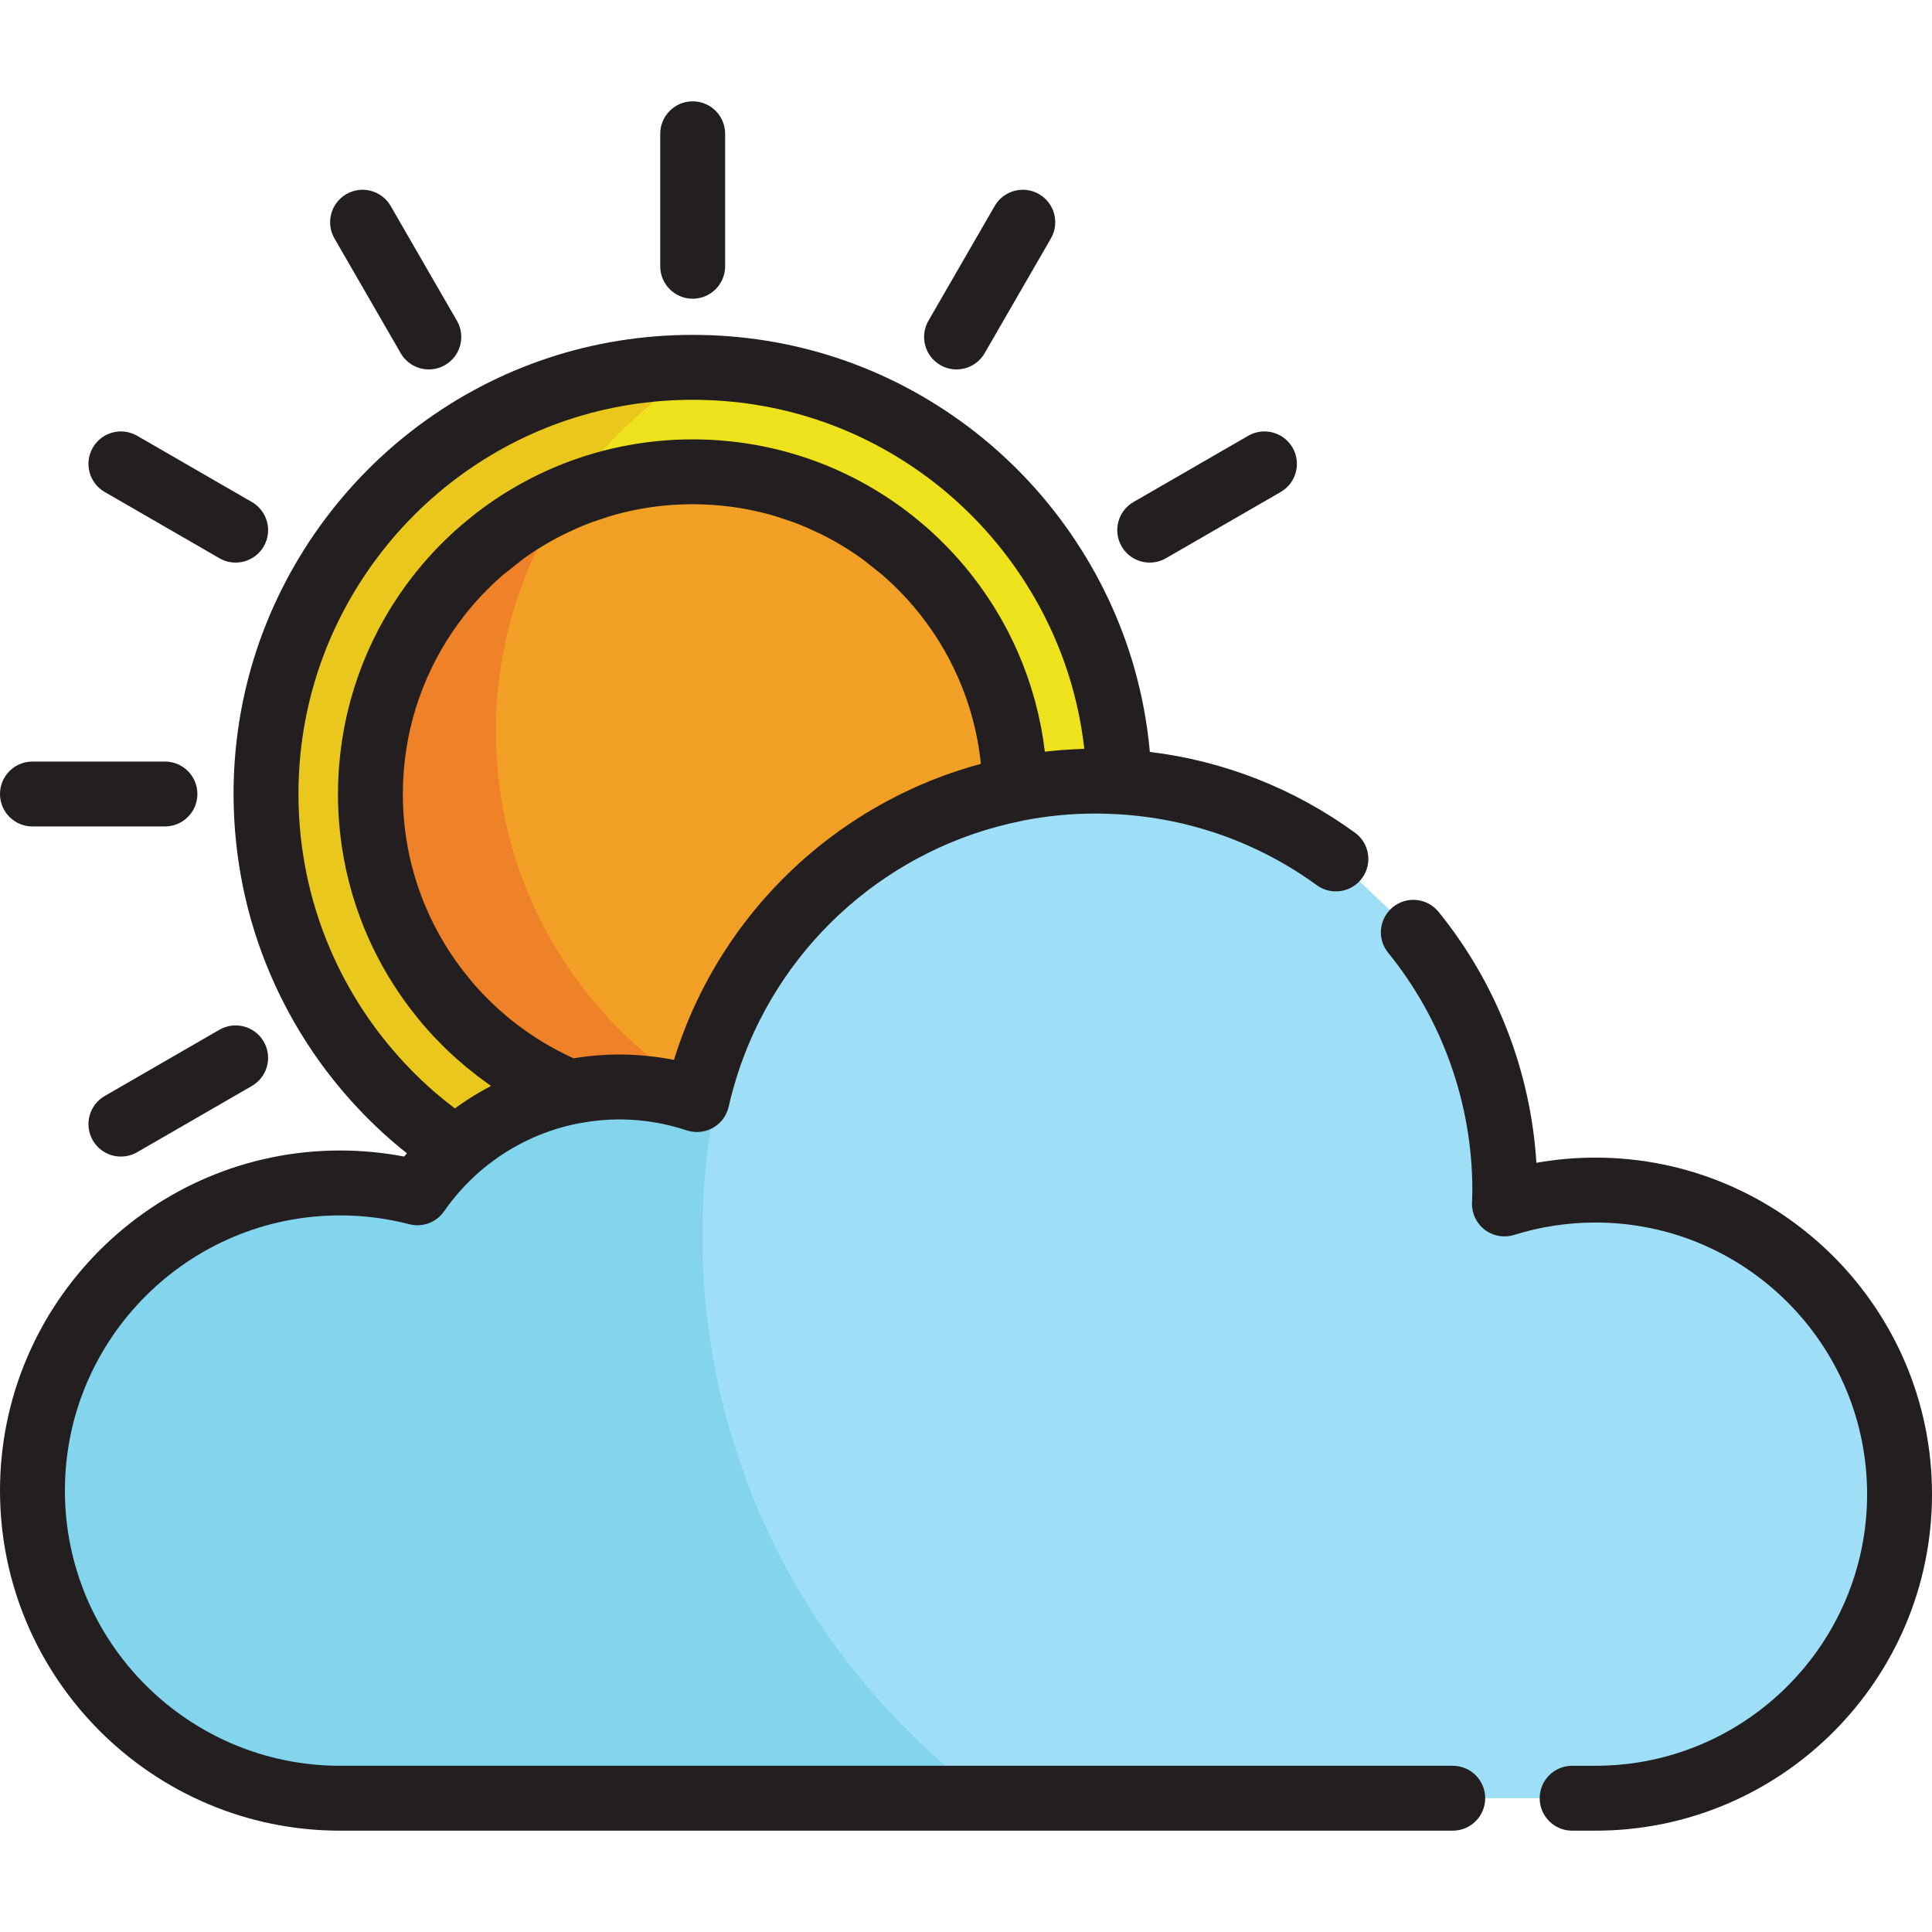 <?xml version="1.0" encoding="iso-8859-1"?>
<!-- Generator: Adobe Illustrator 19.0.0, SVG Export Plug-In . SVG Version: 6.00 Build 0)  -->
<svg xmlns="http://www.w3.org/2000/svg" xmlns:xlink="http://www.w3.org/1999/xlink" version="1.1" id="Layer_1" x="0px" y="0px" viewBox="0 0 512 512" style="enable-background:new 0 0 512 512;" xml:space="preserve">
<path style="fill:#EAC71C;" d="M70.574,214.494c0.025,0.68,0.048,1.359,0.085,2.037c0.023,0.397,0.049,0.796,0.075,1.192  c0.04,0.613,0.078,1.227,0.128,1.835c0.033,0.422,0.073,0.84,0.112,1.26c0.052,0.584,0.107,1.167,0.169,1.749  c0.046,0.43,0.097,0.857,0.146,1.282c0.068,0.571,0.139,1.141,0.214,1.707c0.059,0.43,0.118,0.859,0.181,1.285  c0.082,0.562,0.169,1.126,0.258,1.686c0.069,0.425,0.138,0.848,0.211,1.275c0.098,0.56,0.201,1.123,0.306,1.681  c0.078,0.416,0.157,0.831,0.239,1.243c0.113,0.573,0.238,1.144,0.36,1.716c0.085,0.392,0.167,0.787,0.257,1.183  c0.139,0.605,0.287,1.209,0.435,1.812c0.085,0.348,0.167,0.701,0.255,1.052c0.187,0.733,0.385,1.459,0.587,2.188  c0.06,0.214,0.114,0.432,0.175,0.647c0.267,0.938,0.544,1.868,0.833,2.797c0.082,0.264,0.17,0.525,0.254,0.785  c0.213,0.668,0.426,1.331,0.653,1.991c0.118,0.35,0.245,0.697,0.369,1.046c0.2,0.567,0.398,1.134,0.605,1.696  c0.139,0.376,0.286,0.751,0.429,1.13c0.202,0.529,0.405,1.056,0.615,1.583c0.155,0.386,0.313,0.769,0.473,1.155  c0.209,0.508,0.421,1.02,0.641,1.524c0.166,0.388,0.336,0.773,0.506,1.159c0.223,0.5,0.445,1,0.674,1.493  c0.175,0.382,0.354,0.764,0.533,1.144c0.238,0.496,0.476,0.989,0.718,1.482c0.185,0.372,0.368,0.743,0.555,1.113  c0.253,0.498,0.511,0.993,0.77,1.487c0.188,0.357,0.373,0.714,0.563,1.066c0.278,0.516,0.563,1.029,0.849,1.542  c0.181,0.324,0.358,0.649,0.544,0.972c0.329,0.575,0.667,1.144,1.006,1.714c0.149,0.252,0.295,0.506,0.447,0.758  c0.496,0.815,1,1.628,1.516,2.432c0.071,0.112,0.146,0.218,0.217,0.33c0.445,0.691,0.898,1.377,1.358,2.058  c0.186,0.273,0.376,0.54,0.562,0.811c0.357,0.515,0.713,1.029,1.077,1.539c0.217,0.304,0.441,0.605,0.663,0.909  c0.34,0.467,0.683,0.934,1.033,1.396c0.237,0.315,0.477,0.628,0.719,0.938c0.342,0.443,0.685,0.886,1.033,1.327  c0.25,0.315,0.504,0.626,0.758,0.938c0.349,0.43,0.702,0.861,1.057,1.285c0.257,0.309,0.517,0.615,0.778,0.919  c0.363,0.425,0.729,0.846,1.099,1.264c0.26,0.298,0.521,0.594,0.788,0.888c0.381,0.426,0.769,0.846,1.156,1.264  c0.258,0.282,0.516,0.56,0.779,0.835c0.41,0.434,0.827,0.865,1.246,1.293c0.246,0.254,0.489,0.508,0.739,0.758  c0.471,0.474,0.95,0.941,1.429,1.407c0.204,0.196,0.401,0.395,0.605,0.588c0.685,0.655,1.377,1.302,2.078,1.94l0.005,0.006  c0.716,0.65,1.441,1.291,2.173,1.923c0.018,0.017,0.034,0.033,0.053,0.048l0.019,0.013c3.524,3.04,7.251,5.849,11.136,8.441  c11.488-10.234,26.626-16.457,43.226-16.457c7.201,0,14.125,1.186,20.598,3.349c10.919-48.314,54.076-84.405,105.691-84.405  c2.078,0,4.138,0.08,6.187,0.196c-0.269-9.589-1.721-18.88-4.234-27.728c-6.857-24.148-21.539-45.005-41.13-59.654  c-18.865-14.109-42.284-22.463-67.655-22.463c-25.371,0-48.788,8.354-67.655,22.463c-19.592,14.649-34.272,35.506-41.13,59.654  c-2.795,9.836-4.29,20.222-4.29,30.955c0,1.024,0.016,2.047,0.043,3.066C70.545,213.82,70.564,214.159,70.574,214.494z"/>
<path style="fill:#EDE21B;" d="M251.181,118.545c-17.613-13.17-39.196-21.321-62.628-22.339  c-34.092,19.167-57.127,55.68-57.127,97.576c0,61.469,49.574,111.352,110.922,111.867c5.295-3.232,10.322-6.866,14.997-10.901  l0.019-0.012c0.017-0.016,0.033-0.031,0.053-0.048c0.733-0.63,1.456-1.274,2.172-1.923c0.002-0.003,0.004-0.003,0.004-0.003  c0.703-0.64,1.393-1.286,2.079-1.941c0.203-0.196,0.401-0.395,0.603-0.588c0.479-0.468,0.96-0.934,1.43-1.408  c0.249-0.248,0.491-0.504,0.739-0.756c0.419-0.429,0.836-0.859,1.247-1.294c0.261-0.275,0.519-0.555,0.778-0.835  c0.388-0.416,0.775-0.836,1.157-1.262c0.264-0.293,0.525-0.59,0.787-0.886c0.369-0.42,0.734-0.842,1.098-1.266  c0.261-0.304,0.519-0.612,0.778-0.919c0.355-0.425,0.707-0.855,1.058-1.287c0.252-0.31,0.506-0.621,0.756-0.937  c0.348-0.439,0.693-0.883,1.033-1.324c0.242-0.312,0.483-0.624,0.722-0.938c0.346-0.462,0.689-0.93,1.03-1.396  c0.221-0.303,0.446-0.605,0.663-0.909c0.364-0.511,0.719-1.024,1.074-1.54c0.189-0.268,0.378-0.536,0.56-0.809  c0.463-0.679,0.916-1.365,1.361-2.056c0.071-0.11,0.147-0.219,0.218-0.331c0.514-0.802,1.018-1.615,1.514-2.43  c0.152-0.249,0.296-0.506,0.447-0.758c0.34-0.569,0.678-1.136,1.008-1.714c0.185-0.323,0.361-0.647,0.542-0.972  c0.286-0.511,0.573-1.022,0.85-1.54c0.191-0.349,0.376-0.708,0.563-1.065c0.258-0.493,0.518-0.989,0.771-1.487  c0.187-0.37,0.37-0.74,0.553-1.113c0.242-0.491,0.483-0.985,0.718-1.482c0.178-0.381,0.358-0.758,0.533-1.141  c0.228-0.497,0.452-0.995,0.674-1.494c0.171-0.385,0.34-0.772,0.506-1.158c0.218-0.505,0.43-1.016,0.643-1.525  c0.158-0.385,0.316-0.77,0.471-1.153c0.212-0.527,0.414-1.054,0.615-1.583c0.143-0.378,0.29-0.753,0.43-1.13  c0.207-0.562,0.405-1.129,0.605-1.696c0.124-0.346,0.25-0.693,0.37-1.044c0.225-0.659,0.439-1.324,0.65-1.991  c0.084-0.26,0.174-0.521,0.255-0.785c0.288-0.928,0.565-1.859,0.832-2.797c0.059-0.214,0.115-0.43,0.176-0.645  c0.199-0.729,0.398-1.457,0.586-2.188c0.088-0.35,0.17-0.702,0.258-1.052c0.146-0.602,0.293-1.207,0.432-1.812  c0.088-0.396,0.17-0.788,0.256-1.181c0.124-0.571,0.246-1.141,0.361-1.716c0.082-0.413,0.159-0.827,0.238-1.241  c0.105-0.56,0.21-1.12,0.306-1.685c0.073-0.422,0.143-0.847,0.212-1.272c0.088-0.56,0.174-1.124,0.258-1.685  c0.061-0.428,0.12-0.856,0.178-1.286c0.076-0.567,0.147-1.136,0.214-1.705c0.051-0.427,0.099-0.855,0.147-1.282  c0.061-0.582,0.117-1.164,0.17-1.75c0.04-0.419,0.077-0.837,0.112-1.259c0.051-0.608,0.089-1.219,0.128-1.833  c0.025-0.398,0.055-0.794,0.075-1.193c0.035-0.676,0.061-1.357,0.084-2.035c0.013-0.338,0.029-0.672,0.038-1.012  c0.029-1.016,0.044-2.038,0.044-3.064c0-10.73-1.495-21.11-4.289-30.944C285.443,154.043,270.765,133.191,251.181,118.545z"/>
<path style="fill:#EF8229;" d="M98.827,221.056c0.099,0.793,0.204,1.583,0.325,2.368c0.541,3.534,1.298,6.996,2.258,10.372  c0.284,1,0.591,1.989,0.909,2.971c0.09,0.275,0.182,0.548,0.274,0.823c0.263,0.785,0.538,1.566,0.823,2.341  c0.078,0.212,0.154,0.428,0.233,0.641c0.323,0.852,0.654,1.701,1.003,2.54l0.028,0.046c3.366,8.1,7.948,15.563,13.509,22.179  l0.058,0.095c0.252,0.3,0.513,0.592,0.768,0.886c0.147,0.17,0.291,0.342,0.44,0.508c0.658,0.749,1.329,1.487,2.012,2.211  c0.125,0.132,0.254,0.26,0.379,0.392c0.597,0.624,1.203,1.238,1.817,1.844c0.16,0.157,0.319,0.317,0.481,0.472  c0.717,0.694,1.445,1.379,2.187,2.049c0.126,0.113,0.254,0.225,0.381,0.338c0.649,0.579,1.307,1.148,1.974,1.707  c0.174,0.147,0.349,0.296,0.526,0.443c0.771,0.636,1.551,1.262,2.346,1.873c0.126,0.097,0.254,0.189,0.381,0.286  c0.698,0.531,1.407,1.05,2.122,1.56c0.191,0.137,0.381,0.273,0.571,0.407c0.822,0.575,1.653,1.139,2.495,1.688  c0.121,0.077,0.246,0.152,0.367,0.231c0.748,0.478,1.504,0.947,2.267,1.405c0.205,0.124,0.411,0.247,0.617,0.37  c0.869,0.508,1.744,1.006,2.629,1.487c0.117,0.063,0.24,0.124,0.358,0.187c0.792,0.425,1.593,0.835,2.4,1.234  c0.219,0.108,0.439,0.218,0.659,0.324c0.911,0.441,1.826,0.87,2.755,1.278c0.112,0.048,0.226,0.095,0.338,0.143  c0.498,0.216,1.003,0.418,1.505,0.626c4.229-0.865,8.605-1.327,13.091-1.327c7.201,0,14.125,1.186,20.598,3.349  c9.364-41.436,42.449-73.856,84.238-82.255c-0.011-0.555-0.014-1.113-0.031-1.665c-0.01-0.242-0.018-0.487-0.028-0.731  c-0.042-0.972-0.092-1.938-0.166-2.904c-0.074-0.965-0.169-1.923-0.273-2.877c-0.027-0.24-0.054-0.476-0.083-0.714  c-0.225-1.904-0.515-3.789-0.864-5.657c-0.042-0.233-0.086-0.464-0.133-0.693c-0.363-1.862-0.788-3.699-1.272-5.516  c-0.06-0.225-0.119-0.447-0.183-0.67c-0.498-1.812-1.052-3.597-1.665-5.358c-0.074-0.216-0.152-0.43-0.228-0.645  c-0.627-1.758-1.309-3.487-2.046-5.188c-0.087-0.203-0.177-0.41-0.267-0.613c-0.749-1.696-1.553-3.364-2.408-4.999  c-0.102-0.196-0.206-0.39-0.311-0.588c-0.868-1.628-1.786-3.225-2.753-4.789c-0.117-0.187-0.233-0.374-0.352-0.559  c-1.027-1.632-2.107-3.227-3.239-4.781c-3.395-4.663-7.249-8.97-11.497-12.852l-0.013-0.013c-0.02-0.019-0.039-0.035-0.059-0.055  c-0.233-0.21-0.469-0.418-0.703-0.626c-0.259-0.231-0.517-0.464-0.779-0.691c-0.124-0.11-0.249-0.214-0.375-0.319  c-0.125-0.108-0.249-0.214-0.374-0.319c-0.128-0.11-0.256-0.216-0.384-0.326c-0.128-0.11-0.255-0.218-0.383-0.326  c-0.257-0.212-0.515-0.42-0.773-0.63c-0.256-0.207-0.513-0.416-0.772-0.621c-0.266-0.21-0.532-0.416-0.799-0.621  c-0.258-0.2-0.516-0.397-0.776-0.594c-0.271-0.203-0.545-0.405-0.816-0.606c-0.262-0.193-0.525-0.386-0.787-0.573  c-0.277-0.2-0.556-0.397-0.833-0.59c-0.267-0.187-0.531-0.374-0.801-0.557c-0.281-0.191-0.56-0.381-0.843-0.567  c-0.272-0.183-0.546-0.363-0.819-0.542c-0.284-0.183-0.568-0.368-0.854-0.546c-0.278-0.178-0.559-0.35-0.837-0.522  c-0.287-0.178-0.572-0.355-0.861-0.529c-0.285-0.168-0.571-0.338-0.857-0.506c-0.29-0.168-0.579-0.338-0.871-0.504  c-0.29-0.166-0.582-0.328-0.874-0.487c-0.292-0.163-0.584-0.326-0.877-0.485c-0.298-0.16-0.599-0.315-0.897-0.472  c-0.293-0.154-0.585-0.306-0.879-0.458c-0.305-0.156-0.615-0.306-0.922-0.458l-0.003-0.002c-0.009-0.004-0.016-0.009-0.016-0.009  c-0.29-0.143-0.572-0.286-0.86-0.425c-0.16-0.075-0.324-0.152-0.486-0.227c-0.161-0.073-0.325-0.152-0.486-0.227  c-0.284-0.132-0.565-0.267-0.85-0.395c-0.198-0.088-0.395-0.172-0.591-0.258c-0.198-0.084-0.393-0.172-0.591-0.258  c-0.3-0.13-0.601-0.26-0.902-0.386c-0.533-0.223-1.065-0.443-1.601-0.655c-0.26-0.103-0.525-0.2-0.785-0.298  c-0.371-0.143-0.74-0.287-1.11-0.424c-0.282-0.103-0.565-0.202-0.848-0.3c-0.356-0.126-0.711-0.256-1.066-0.378  c-0.146-0.051-0.295-0.097-0.443-0.145c-0.147-0.048-0.293-0.097-0.442-0.147c-0.175-0.057-0.352-0.113-0.526-0.17  c-0.175-0.059-0.349-0.116-0.525-0.172c-0.304-0.092-0.606-0.183-0.911-0.275c-0.347-0.107-0.696-0.21-1.047-0.313  c-0.307-0.088-0.618-0.17-0.928-0.258c-0.348-0.097-0.699-0.191-1.05-0.284c-0.312-0.082-0.624-0.161-0.934-0.238  c-0.354-0.09-0.708-0.176-1.064-0.26c-0.313-0.073-0.628-0.145-0.944-0.216c-0.356-0.08-0.713-0.157-1.07-0.233  c-0.318-0.068-0.634-0.132-0.954-0.196c-0.359-0.069-0.721-0.141-1.085-0.207c-0.158-0.029-0.318-0.057-0.475-0.086  c-0.159-0.027-0.317-0.057-0.475-0.084c-0.369-0.063-0.736-0.124-1.104-0.183c-0.317-0.053-0.634-0.103-0.95-0.149  c-0.374-0.055-0.75-0.107-1.127-0.157c-0.156-0.021-0.315-0.04-0.472-0.061c-0.156-0.021-0.313-0.044-0.471-0.063  c-0.384-0.048-0.769-0.09-1.153-0.13c-0.311-0.035-0.621-0.072-0.933-0.103c-0.198-0.019-0.397-0.035-0.596-0.053  c-0.198-0.017-0.397-0.035-0.596-0.053c-0.303-0.025-0.606-0.053-0.909-0.075c-0.418-0.031-0.839-0.055-1.258-0.08  c-0.286-0.017-0.571-0.038-0.857-0.053c-0.311-0.015-0.624-0.023-0.937-0.033c-0.156-0.006-0.312-0.013-0.468-0.019  c-0.243-0.006-0.482-0.019-0.722-0.025c-0.707-0.017-1.417-0.027-2.129-0.027c0,0-0.008,0-0.011,0h-0.002c0,0-0.008,0-0.013,0  c-0.71,0-1.42,0.011-2.127,0.027c-0.242,0.006-0.481,0.018-0.723,0.025c-0.156,0.006-0.312,0.013-0.467,0.019  c-0.314,0.011-0.626,0.019-0.938,0.033c-0.286,0.015-0.571,0.035-0.856,0.053c-0.419,0.025-0.839,0.048-1.258,0.08  c-0.303,0.023-0.605,0.051-0.911,0.075c-0.198,0.017-0.396,0.035-0.594,0.053c-0.198,0.017-0.397,0.033-0.596,0.053  c-0.312,0.031-0.622,0.068-0.933,0.103c-0.386,0.04-0.77,0.082-1.155,0.13c-0.157,0.019-0.314,0.042-0.471,0.063  c-0.157,0.021-0.315,0.04-0.472,0.061c-0.376,0.051-0.751,0.103-1.126,0.157c-0.319,0.046-0.635,0.097-0.951,0.149  c-0.369,0.059-0.736,0.119-1.104,0.183c-0.158,0.027-0.316,0.057-0.474,0.084c-0.159,0.029-0.318,0.057-0.476,0.086  c-0.363,0.068-0.726,0.139-1.086,0.207c-0.317,0.063-0.634,0.128-0.951,0.196c-0.358,0.075-0.715,0.154-1.071,0.233  c-0.316,0.071-0.63,0.143-0.945,0.216c-0.355,0.084-0.71,0.17-1.063,0.26c-0.311,0.075-0.622,0.156-0.934,0.238  c-0.352,0.092-0.701,0.187-1.051,0.284c-0.309,0.088-0.619,0.17-0.928,0.258c-0.348,0.103-0.697,0.205-1.046,0.313  c-0.303,0.092-0.606,0.183-0.909,0.275c-0.176,0.057-0.35,0.113-0.526,0.172c-0.174,0.057-0.349,0.113-0.526,0.17  c-0.148,0.051-0.293,0.099-0.442,0.147c-0.148,0.048-0.297,0.095-0.444,0.145c-0.355,0.121-0.71,0.252-1.065,0.378  c-0.283,0.099-0.567,0.198-0.848,0.3c-0.372,0.137-0.74,0.282-1.109,0.424c-0.261,0.099-0.526,0.196-0.787,0.298  c-0.534,0.212-1.067,0.432-1.6,0.655c-0.301,0.126-0.602,0.256-0.902,0.386c-0.199,0.086-0.393,0.174-0.591,0.258  c-0.197,0.086-0.395,0.17-0.59,0.258c-0.286,0.128-0.568,0.262-0.851,0.395c-0.161,0.075-0.325,0.154-0.486,0.227  c-0.161,0.075-0.326,0.152-0.487,0.227c-0.286,0.139-0.568,0.282-0.851,0.422c-0.008,0.002-0.015,0.006-0.023,0.011l-0.003,0.002  c-0.307,0.152-0.617,0.302-0.922,0.458c-0.295,0.152-0.587,0.304-0.879,0.458c-0.299,0.157-0.598,0.313-0.897,0.472  c-0.293,0.159-0.586,0.321-0.877,0.485c-0.291,0.159-0.583,0.321-0.875,0.487c-0.29,0.166-0.579,0.336-0.87,0.504  c-0.286,0.168-0.571,0.338-0.857,0.506c-0.288,0.174-0.574,0.35-0.861,0.529c-0.279,0.172-0.56,0.344-0.837,0.522  c-0.286,0.178-0.571,0.363-0.854,0.546c-0.273,0.178-0.547,0.359-0.819,0.542c-0.283,0.187-0.562,0.376-0.843,0.567  c-0.27,0.183-0.534,0.37-0.801,0.557c-0.281,0.193-0.558,0.39-0.833,0.59c-0.262,0.187-0.524,0.381-0.787,0.573  c-0.271,0.202-0.545,0.403-0.816,0.606c-0.26,0.198-0.517,0.395-0.776,0.594c-0.267,0.205-0.533,0.412-0.799,0.621  c-0.258,0.205-0.515,0.414-0.772,0.621c-0.257,0.21-0.515,0.418-0.772,0.63c-0.129,0.107-0.256,0.216-0.384,0.326  c-0.128,0.11-0.256,0.216-0.384,0.326c-0.124,0.105-0.247,0.212-0.374,0.319c-0.125,0.105-0.249,0.21-0.375,0.319  c-0.261,0.227-0.519,0.46-0.779,0.691c-0.234,0.207-0.471,0.416-0.704,0.626c-0.019,0.019-0.038,0.035-0.058,0.055l-0.012,0.013  c-4.25,3.882-8.104,8.188-11.498,12.852c-1.132,1.553-2.212,3.15-3.239,4.781c-0.117,0.185-0.234,0.372-0.352,0.559  c-0.966,1.564-1.886,3.162-2.753,4.789c-0.104,0.198-0.207,0.392-0.31,0.588c-0.856,1.635-1.659,3.302-2.408,4.999  c-0.09,0.203-0.181,0.41-0.268,0.613c-0.737,1.701-1.419,3.43-2.046,5.188c-0.076,0.214-0.154,0.428-0.227,0.645  c-0.613,1.762-1.167,3.546-1.666,5.358c-0.062,0.223-0.123,0.445-0.184,0.67c-0.481,1.816-0.907,3.653-1.271,5.516  c-0.047,0.229-0.09,0.46-0.133,0.693c-0.349,1.866-0.64,3.752-0.864,5.657c-0.029,0.238-0.055,0.474-0.082,0.714  c-0.105,0.954-0.2,1.91-0.273,2.877c-0.074,0.965-0.125,1.932-0.167,2.904c-0.01,0.244-0.019,0.489-0.028,0.731  c-0.031,0.976-0.055,1.952-0.055,2.937c0,2.948,0.149,5.86,0.441,8.73C98.673,219.787,98.747,220.424,98.827,221.056z"/>
<path style="fill:#F29F26;" d="M268.839,205.462c-0.042-0.972-0.092-1.939-0.166-2.903c-0.073-0.967-0.168-1.923-0.273-2.878  c-0.027-0.24-0.053-0.475-0.082-0.714c-0.225-1.904-0.515-3.788-0.864-5.655c-0.043-0.232-0.087-0.463-0.133-0.692  c-0.364-1.862-0.789-3.698-1.272-5.515c-0.06-0.226-0.12-0.446-0.182-0.67c-0.5-1.81-1.053-3.596-1.665-5.357  c-0.075-0.214-0.152-0.428-0.229-0.644c-0.626-1.757-1.308-3.484-2.045-5.187c-0.086-0.204-0.176-0.41-0.267-0.613  c-0.749-1.694-1.551-3.359-2.408-4.996c-0.101-0.197-0.205-0.39-0.309-0.587c-0.868-1.63-1.786-3.226-2.753-4.789  c-0.117-0.187-0.233-0.372-0.35-0.559c-1.029-1.632-2.108-3.223-3.238-4.778c-3.395-4.662-7.248-8.967-11.495-12.847l-0.013-0.013  c-0.019-0.018-0.038-0.035-0.057-0.055c-0.235-0.209-0.471-0.418-0.705-0.626c-0.258-0.231-0.516-0.464-0.777-0.693  c-0.126-0.107-0.25-0.211-0.376-0.317c-0.124-0.107-0.247-0.214-0.374-0.319c-0.128-0.11-0.256-0.215-0.384-0.326  c-0.127-0.11-0.254-0.218-0.382-0.326c-0.258-0.212-0.515-0.419-0.773-0.628c-0.257-0.207-0.515-0.417-0.771-0.621  c-0.267-0.21-0.532-0.417-0.8-0.621c-0.258-0.2-0.515-0.398-0.775-0.594c-0.271-0.204-0.545-0.405-0.815-0.606  c-0.264-0.193-0.527-0.384-0.789-0.573c-0.275-0.2-0.554-0.396-0.831-0.588c-0.267-0.19-0.531-0.375-0.801-0.557  c-0.281-0.193-0.561-0.382-0.843-0.569c-0.271-0.183-0.546-0.361-0.819-0.54c-0.284-0.185-0.567-0.37-0.852-0.55  c-0.279-0.175-0.559-0.348-0.837-0.519c-0.286-0.177-0.573-0.356-0.861-0.528c-0.286-0.171-0.571-0.338-0.857-0.508  c-0.29-0.168-0.579-0.338-0.87-0.502c-0.291-0.166-0.582-0.33-0.874-0.489c-0.293-0.161-0.584-0.324-0.877-0.481  c-0.298-0.161-0.599-0.317-0.897-0.472c-0.292-0.156-0.584-0.31-0.879-0.462c-0.304-0.154-0.614-0.304-0.921-0.456l-0.003-0.002  c-0.008-0.004-0.016-0.009-0.016-0.009c-0.29-0.143-0.573-0.286-0.859-0.424c-0.161-0.076-0.326-0.154-0.487-0.228  c-0.161-0.074-0.324-0.151-0.485-0.227c-0.284-0.131-0.567-0.267-0.85-0.395c-0.198-0.086-0.395-0.172-0.592-0.258  c-0.197-0.084-0.392-0.172-0.59-0.258c-0.3-0.128-0.601-0.259-0.903-0.386c-0.531-0.22-1.063-0.442-1.597-0.653  c-0.262-0.103-0.525-0.202-0.787-0.3c-0.37-0.141-0.737-0.286-1.108-0.422c-0.282-0.105-0.567-0.202-0.85-0.3  c-0.355-0.128-0.71-0.256-1.064-0.378c-0.147-0.051-0.293-0.097-0.443-0.147c-0.147-0.046-0.293-0.097-0.442-0.145  c-0.175-0.058-0.349-0.114-0.526-0.17c-0.174-0.059-0.348-0.115-0.525-0.172c-0.302-0.094-0.606-0.183-0.909-0.275  c-0.348-0.107-0.697-0.211-1.046-0.313c-0.309-0.087-0.619-0.17-0.928-0.258c-0.348-0.097-0.699-0.191-1.05-0.284  c-0.311-0.084-0.624-0.16-0.934-0.238c-0.353-0.09-0.71-0.176-1.064-0.26c-0.313-0.073-0.628-0.146-0.943-0.216  c-0.355-0.08-0.712-0.157-1.071-0.233c-0.317-0.068-0.633-0.131-0.951-0.196c-0.359-0.07-0.722-0.139-1.085-0.207  c-0.158-0.029-0.318-0.057-0.475-0.086c-0.159-0.027-0.317-0.058-0.475-0.084c-0.369-0.063-0.736-0.123-1.104-0.182  c-0.316-0.052-0.633-0.104-0.95-0.15c-0.374-0.055-0.749-0.105-1.126-0.157c-0.157-0.019-0.315-0.04-0.472-0.061  c-0.156-0.021-0.314-0.043-0.471-0.061c-0.384-0.048-0.769-0.09-1.155-0.131c-0.31-0.034-0.62-0.07-0.932-0.103  c-0.199-0.02-0.397-0.035-0.597-0.054c-0.198-0.017-0.395-0.034-0.592-0.052c-0.304-0.025-0.606-0.054-0.912-0.075  c-0.418-0.032-0.837-0.056-1.258-0.081c-0.284-0.016-0.569-0.038-0.855-0.051c-0.311-0.015-0.626-0.025-0.938-0.035  c-0.156-0.004-0.311-0.013-0.467-0.017c-0.244-0.008-0.483-0.02-0.722-0.026c-0.707-0.018-1.417-0.026-2.129-0.028  c-0.002,0-0.008,0-0.008,0h-0.003c-0.002,0-0.002,0-0.002,0s-0.009,0-0.011,0c-0.712,0.002-1.421,0.011-2.129,0.028  c-0.24,0.006-0.478,0.019-0.722,0.026c-0.156,0.004-0.311,0.013-0.467,0.017c-0.313,0.011-0.626,0.021-0.938,0.035  c-0.286,0.013-0.571,0.034-0.855,0.051c-0.42,0.025-0.84,0.048-1.258,0.081c-0.303,0.023-0.606,0.051-0.912,0.075  c-0.198,0.017-0.395,0.034-0.594,0.052c-0.198,0.018-0.397,0.033-0.594,0.054c-0.311,0.032-0.622,0.068-0.932,0.103  c-0.386,0.041-0.771,0.083-1.155,0.131c-0.157,0.018-0.315,0.04-0.471,0.061c-0.157,0.021-0.315,0.042-0.472,0.061  c-0.376,0.053-0.751,0.103-1.126,0.157c-0.317,0.046-0.634,0.099-0.951,0.15c-0.368,0.059-0.735,0.118-1.103,0.182  c-0.159,0.026-0.316,0.057-0.474,0.084c-0.159,0.029-0.318,0.057-0.476,0.086c-0.362,0.069-0.726,0.138-1.085,0.207  c-0.317,0.064-0.634,0.128-0.951,0.196c-0.358,0.075-0.714,0.154-1.071,0.233c-0.315,0.07-0.63,0.143-0.943,0.216  c-0.355,0.084-0.71,0.17-1.064,0.26c-0.311,0.076-0.621,0.153-0.934,0.238c-0.35,0.092-0.701,0.187-1.05,0.284  c-0.309,0.088-0.619,0.171-0.927,0.258c-0.349,0.102-0.698,0.205-1.047,0.313c-0.302,0.092-0.605,0.182-0.909,0.275  c-0.176,0.057-0.35,0.114-0.525,0.172c-0.176,0.056-0.35,0.112-0.526,0.17c-0.148,0.048-0.295,0.099-0.442,0.145  c-0.147,0.051-0.296,0.097-0.443,0.147c-0.355,0.121-0.71,0.249-1.066,0.378c-0.282,0.099-0.567,0.196-0.848,0.3  c-0.371,0.137-0.74,0.282-1.108,0.422c-0.26,0.099-0.525,0.198-0.787,0.3c-0.274,0.109-0.546,0.225-0.819,0.334  c-12.565,18.088-19.936,40.055-19.936,63.747c0,43.846,25.229,81.797,61.958,100.141c0.198-0.021,0.395-0.04,0.592-0.063  c0.262-0.031,0.525-0.064,0.787-0.099c0.993-0.13,1.982-0.273,2.965-0.438c0.059-0.01,0.117-0.018,0.176-0.028  c1.033-0.174,2.058-0.374,3.076-0.586c0.256-0.052,0.511-0.106,0.764-0.16c0.943-0.206,1.882-0.424,2.814-0.657  c0.083-0.024,0.164-0.041,0.246-0.062c1.002-0.256,1.993-0.538,2.979-0.828c0.246-0.072,0.489-0.147,0.733-0.223  c0.897-0.273,1.789-0.559,2.675-0.861c0.098-0.034,0.198-0.066,0.296-0.099c0.965-0.336,1.921-0.69,2.87-1.056  c0.233-0.092,0.467-0.185,0.699-0.277c0.852-0.339,1.696-0.687,2.534-1.052c0.112-0.051,0.225-0.095,0.338-0.145  c0.926-0.407,1.843-0.836,2.753-1.276c0.22-0.106,0.439-0.215,0.658-0.326c0.807-0.397,1.609-0.808,2.4-1.232  c0.119-0.066,0.24-0.126,0.359-0.189c0.886-0.478,1.76-0.977,2.628-1.487c0.204-0.121,0.41-0.245,0.615-0.368  c0.764-0.458,1.52-0.926,2.267-1.404c0.121-0.078,0.246-0.155,0.368-0.232c0.842-0.549,1.672-1.112,2.493-1.688  c0.192-0.134,0.381-0.271,0.572-0.405c0.714-0.511,1.421-1.03,2.121-1.562c0.126-0.095,0.254-0.189,0.381-0.286  c0.792-0.609,1.573-1.234,2.345-1.873c0.177-0.145,0.352-0.293,0.526-0.441c0.665-0.559,1.322-1.128,1.972-1.707  c0.128-0.112,0.256-0.224,0.382-0.338c0.741-0.67,1.47-1.353,2.186-2.047c0.161-0.157,0.321-0.316,0.478-0.472  c0.616-0.606,1.222-1.22,1.818-1.844c0.126-0.132,0.254-0.26,0.378-0.393c0.685-0.723,1.356-1.46,2.013-2.208  c0.147-0.169,0.291-0.338,0.439-0.508c0.256-0.296,0.515-0.587,0.769-0.886l0.057-0.097c5.56-6.61,10.141-14.073,13.505-22.17  l0.028-0.046c0.347-0.84,0.679-1.687,1.003-2.539c0.08-0.211,0.154-0.428,0.233-0.642c0.286-0.773,0.559-1.553,0.823-2.339  c0.092-0.274,0.183-0.548,0.273-0.823c0.318-0.983,0.626-1.97,0.909-2.967c0.96-3.377,1.716-6.838,2.258-10.372  c0.119-0.785,0.225-1.574,0.324-2.366c0.077-0.632,0.154-1.269,0.218-1.906c0.291-2.868,0.441-5.78,0.441-8.728  c0-0.983-0.025-1.959-0.057-2.935C268.859,205.948,268.85,205.705,268.839,205.462z"/>
<path style="fill:#9FDEF7;" d="M374.549,247.068c15.153,18.643,24.236,42.417,24.236,68.314c0,1.234-0.054,2.456-0.094,3.677  c7.616-2.385,15.718-3.677,24.124-3.677c44.508,0,80.584,36.075,80.584,80.584c0,44.502-36.076,80.582-80.584,80.582h-6.186h-31.636  H90.123c-45.026,0-81.523-36.502-81.523-81.527s36.498-81.524,81.523-81.524c7.082,0,13.95,0.909,20.502,2.604  c11.739-16.944,31.307-28.047,53.485-28.047c7.201,0,14.125,1.186,20.598,3.349c10.919-48.314,54.076-84.405,105.691-84.405  c23.774,0,45.761,7.655,63.63,20.635"/>
<path style="fill:#83D4ED;" d="M186.141,327.44c0-11.679,1.091-23.101,3.156-34.181c-5.981-1.818-12.321-2.818-18.899-2.818  c-22.176,0-41.745,11.103-53.484,28.047c-6.553-1.694-13.42-2.604-20.503-2.604c-45.025,0-81.522,36.5-81.522,81.524  s36.498,81.527,81.522,81.527h168.239C217.156,445.364,186.141,390.027,186.141,327.44z"/>
<g>
	<path style="fill:#231F20;" d="M183.569,79.163c4.749,0,8.6-3.851,8.6-8.6v-35.11c0-4.749-3.851-8.6-8.6-8.6s-8.6,3.851-8.6,8.6   v35.11C174.968,75.312,178.819,79.163,183.569,79.163z"/>
	<path style="fill:#231F20;" d="M106.193,93.599c1.593,2.758,4.484,4.301,7.457,4.301c1.458,0,2.937-0.372,4.291-1.152   c4.113-2.376,5.523-7.636,3.149-11.749l-17.556-30.409c-2.375-4.113-7.634-5.523-11.749-3.149   c-4.113,2.376-5.523,7.636-3.149,11.749L106.193,93.599z"/>
	<path style="fill:#231F20;" d="M27.743,130.381l30.407,17.557c1.355,0.783,2.833,1.153,4.291,1.153   c2.972,0,5.863-1.543,7.456-4.301c2.376-4.113,0.965-9.373-3.148-11.748l-30.407-17.557c-4.112-2.375-9.373-0.965-11.748,3.148   C22.219,122.747,23.629,128.006,27.743,130.381z"/>
	<path style="fill:#231F20;" d="M8.6,219.019h35.112c4.749,0,8.6-3.851,8.6-8.6s-3.851-8.6-8.6-8.6H8.6c-4.749,0-8.6,3.851-8.6,8.6   S3.851,219.019,8.6,219.019z"/>
	<path style="fill:#231F20;" d="M24.594,302.202c1.593,2.758,4.484,4.301,7.457,4.301c1.458,0,2.937-0.372,4.291-1.152   l30.407-17.555c4.113-2.376,5.523-7.636,3.149-11.749c-2.375-4.112-7.634-5.522-11.749-3.149l-30.407,17.555   C23.629,292.829,22.219,298.089,24.594,302.202z"/>
	<path style="fill:#231F20;" d="M304.694,149.091c1.458,0,2.937-0.372,4.291-1.153l30.409-17.557   c4.113-2.375,5.523-7.635,3.148-11.748c-2.374-4.112-7.633-5.526-11.748-3.148l-30.409,17.557   c-4.113,2.375-5.523,7.635-3.148,11.748C298.83,147.55,301.721,149.091,304.694,149.091z"/>
	<path style="fill:#231F20;" d="M249.195,96.747c1.355,0.783,2.833,1.153,4.291,1.153c2.972,0,5.863-1.543,7.456-4.301   l17.557-30.409c2.376-4.113,0.965-9.373-3.148-11.748s-9.373-0.965-11.748,3.148l-17.557,30.409   C243.671,89.113,245.081,94.372,249.195,96.747z"/>
	<path style="fill:#231F20;" d="M384.995,467.947H90.123c-40.21,0-72.923-32.715-72.923-72.926   c0-40.211,32.714-72.924,72.923-72.924c6.199,0,12.371,0.784,18.348,2.33c3.492,0.904,7.171-0.467,9.223-3.428   c2.634-3.801,5.69-7.22,9.081-10.21c0.042-0.037,0.085-0.071,0.127-0.109c0.762-0.669,1.543-1.313,2.337-1.937   c0.133-0.104,0.268-0.207,0.401-0.311c0.789-0.609,1.591-1.201,2.41-1.766c0.046-0.032,0.091-0.066,0.138-0.097   c1.835-1.259,3.74-2.408,5.706-3.441c0.026-0.014,0.052-0.027,0.077-0.041c0.977-0.512,1.968-0.994,2.973-1.448   c0.008-0.003,0.014-0.006,0.022-0.01c2.018-0.908,4.09-1.697,6.207-2.364c0.09-0.029,0.183-0.056,0.273-0.084   c0.936-0.29,1.881-0.554,2.833-0.796c0.14-0.035,0.279-0.073,0.42-0.108c0.89-0.218,1.789-0.407,2.691-0.583   c0.592-0.114,1.187-0.209,1.781-0.304c0.545-0.088,1.089-0.181,1.638-0.252c0.773-0.1,1.549-0.173,2.324-0.241   c0.328-0.029,0.655-0.068,0.984-0.09c0.103-0.008,0.205-0.015,0.31-0.021c1.002-0.066,2.004-0.102,3.007-0.113   c0.134-0.002,0.269-0.012,0.403-0.013c1.18-0.005,2.36,0.028,3.537,0.097c0.078,0.004,0.157,0.01,0.237,0.015   c2.373,0.147,4.734,0.444,7.07,0.888c0.075,0.014,0.15,0.026,0.225,0.041c1.11,0.216,2.213,0.469,3.309,0.751   c0.175,0.045,0.35,0.094,0.526,0.141c1.089,0.291,2.173,0.606,3.243,0.964c0.395,0.132,0.796,0.223,1.2,0.296   c0.097,0.017,0.193,0.034,0.291,0.048c0.399,0.058,0.799,0.095,1.2,0.097c0.011,0,0.022,0.002,0.033,0.002   c0.067,0,0.133-0.011,0.199-0.013c0.257-0.006,0.513-0.02,0.768-0.049c0.12-0.014,0.24-0.034,0.359-0.053   c0.217-0.034,0.432-0.074,0.646-0.125c0.123-0.029,0.244-0.059,0.364-0.094c0.22-0.062,0.438-0.135,0.654-0.216   c0.103-0.039,0.207-0.072,0.311-0.115c0.313-0.131,0.621-0.275,0.92-0.443c0.264-0.149,0.52-0.312,0.765-0.486   c1.716-1.22,2.934-3.037,3.402-5.111c0.026-0.114,0.057-0.226,0.083-0.339c0.27-1.176,0.56-2.341,0.87-3.498   c0.177-0.662,0.371-1.317,0.562-1.973c0.159-0.554,0.318-1.106,0.487-1.656c0.281-0.906,0.572-1.807,0.877-2.701   c0.068-0.201,0.137-0.401,0.205-0.602c11.484-33.001,39.693-57.962,74.459-64.951c0.191-0.039,0.376-0.089,0.562-0.139   c6.224-1.198,12.639-1.841,19.196-1.841c1.013,0,2.021,0.029,3.029,0.059c0.835,0.029,1.712,0.069,2.674,0.123   c0.04,0.002,0.078,0.001,0.117,0.003c19.088,1.091,37.222,7.525,52.756,18.808c3.844,2.792,9.22,1.938,12.012-1.904   s1.939-9.22-1.904-12.012c-16.172-11.748-34.742-19.022-54.361-21.406c-0.683-7.526-2.051-14.95-4.098-22.153   c-7.232-25.464-22.947-48.261-44.252-64.192c-21.148-15.817-46.323-24.177-72.805-24.177c-26.481,0-51.656,8.36-72.805,24.176   c-21.305,15.931-37.021,38.728-44.252,64.192c-3.065,10.786-4.618,21.991-4.618,33.305c0,1.101,0.017,2.201,0.046,3.281   c0.005,0.248,0.016,0.5,0.026,0.749l0.014,0.35c0.026,0.733,0.053,1.464,0.094,2.208c0.02,0.368,0.044,0.735,0.068,1.102   l0.023,0.331c0.04,0.605,0.078,1.212,0.127,1.801c0.031,0.395,0.068,0.786,0.104,1.179l0.015,0.154   c0.056,0.636,0.116,1.272,0.185,1.911l0.157,1.386c0.072,0.61,0.148,1.218,0.232,1.85c0.062,0.456,0.126,0.908,0.191,1.361   c0.088,0.601,0.181,1.201,0.282,1.834l0.226,1.364c0.106,0.603,0.216,1.208,0.33,1.807l0.042,0.221   c0.069,0.369,0.14,0.735,0.21,1.09c0.112,0.568,0.234,1.135,0.356,1.701l0.107,0.502c0.068,0.314,0.135,0.629,0.207,0.947   c0.15,0.653,0.309,1.306,0.463,1.929l0.277,1.14c0.202,0.789,0.415,1.572,0.637,2.376l0.186,0.685   c0.287,1.009,0.585,2.01,0.89,2.99c0.068,0.217,0.139,0.433,0.209,0.649l0.068,0.207c0.233,0.729,0.467,1.453,0.699,2.132   c0.095,0.279,0.194,0.557,0.291,0.833l0.164,0.463c0.197,0.558,0.392,1.115,0.596,1.664c0.107,0.291,0.218,0.581,0.33,0.872   l0.138,0.359c0.216,0.564,0.432,1.128,0.659,1.697c0.17,0.424,0.343,0.842,0.507,1.235c0.231,0.561,0.467,1.129,0.685,1.631   c0.157,0.366,0.316,0.729,0.475,1.092l0.084,0.189c0.241,0.54,0.481,1.079,0.713,1.58c0.189,0.412,0.381,0.822,0.594,1.273   c0.247,0.517,0.498,1.033,0.774,1.596l0.589,1.183c0.27,0.532,0.545,1.061,0.826,1.594l0.145,0.275   c0.155,0.295,0.309,0.59,0.458,0.864c0.297,0.551,0.602,1.099,0.913,1.657l0.157,0.281c0.144,0.261,0.29,0.521,0.428,0.763   c0.357,0.625,0.723,1.243,1.073,1.828l0.501,0.847c0.532,0.874,1.073,1.747,1.625,2.607l0.227,0.343   c0.478,0.744,0.965,1.484,1.477,2.239l0.694,1.003c0.348,0.503,0.698,1.006,1.052,1.504c0.174,0.243,0.35,0.483,0.528,0.725   l0.189,0.257c0.372,0.511,0.746,1.021,1.1,1.487c0.266,0.355,0.536,0.706,0.798,1.043c0.36,0.467,0.72,0.932,1.107,1.421   c0.241,0.302,0.482,0.601,0.726,0.901l0.083,0.102c0.376,0.463,0.756,0.924,1.127,1.367c0.281,0.336,0.564,0.672,0.852,1.008   c0.396,0.462,0.793,0.921,1.153,1.328c0.296,0.338,0.593,0.675,0.846,0.955c0.418,0.468,0.844,0.929,1.239,1.357   c0.296,0.322,0.592,0.643,0.855,0.917c0.448,0.475,0.905,0.948,1.336,1.388l0.199,0.205c0.204,0.211,0.409,0.421,0.607,0.621   c0.505,0.51,1.018,1.008,1.579,1.553l0.61,0.593c0.702,0.672,1.411,1.336,2.13,1.992c0.038,0.035,0.075,0.071,0.114,0.106   c0.741,0.673,1.49,1.336,2.248,1.992c0.099,0.088,0.201,0.176,0.291,0.25c0.01,0.009,0.019,0.016,0.029,0.024   c1.152,0.99,2.346,1.962,3.558,2.922c-0.245,0.291-0.504,0.567-0.745,0.861c-5.585-1.064-11.271-1.603-16.975-1.603   C40.429,304.896,0,345.325,0,395.02c0,49.697,40.429,90.127,90.123,90.127h294.872c4.749,0,8.6-3.851,8.6-8.6   S389.745,467.947,384.995,467.947z M225.096,218.335c-0.117,0.078-0.234,0.157-0.352,0.235c-0.128,0.087-0.256,0.175-0.384,0.263   c-1.156,0.791-2.298,1.6-3.424,2.431c-0.049,0.037-0.101,0.072-0.15,0.109c-1.32,0.978-2.618,1.983-3.895,3.015   c-0.004,0.003-0.008,0.005-0.012,0.009c-0.012,0.01-0.024,0.02-0.037,0.03c-1.093,0.885-2.168,1.792-3.228,2.715   c-0.054,0.046-0.108,0.094-0.161,0.141c-16.129,14.093-28.36,32.552-34.842,53.61c-1.189-0.24-2.384-0.448-3.584-0.629   c-3.606-0.541-7.252-0.813-10.92-0.813c-1.004,0-2.007,0.022-3.006,0.062c-0.186,0.008-0.371,0.024-0.557,0.033   c-0.051,0.002-0.1,0.006-0.15,0.009c-0.327,0.017-0.651,0.038-0.977,0.059c-0.441,0.028-0.883,0.048-1.322,0.085   c-0.23,0.018-0.459,0.047-0.69,0.069c-0.364,0.033-0.728,0.07-1.09,0.109c-0.206,0.023-0.414,0.039-0.619,0.062   c-0.191,0.023-0.384,0.042-0.575,0.066c-0.314,0.039-0.626,0.089-0.94,0.132c-0.666,0.09-1.333,0.181-1.995,0.289   c-0.062,0.011-0.125,0.017-0.187,0.027c-0.617-0.281-1.236-0.573-1.881-0.885l-0.547-0.269c-0.725-0.358-1.443-0.728-2.178-1.121   l-0.289-0.149c-0.804-0.436-1.599-0.889-2.368-1.338l-0.557-0.334c-0.68-0.409-1.355-0.826-2.022-1.251   c-0.118-0.077-0.236-0.152-0.344-0.217c-0.761-0.496-1.513-1.006-2.239-1.515L139.05,273c-0.644-0.459-1.281-0.926-1.886-1.385   l-0.367-0.275c-0.716-0.551-1.42-1.116-2.086-1.665l-0.508-0.428c-0.598-0.501-1.187-1.009-1.771-1.532l-0.345-0.306   c-0.667-0.602-1.319-1.216-1.989-1.864l-0.406-0.4c-0.554-0.545-1.099-1.098-1.599-1.621l-0.376-0.389   c-0.613-0.649-1.216-1.312-1.852-2.035l-0.624-0.72c-0.06-0.068-0.119-0.137-0.18-0.204c-0.096-0.127-0.194-0.25-0.295-0.373   c-5.07-6.029-9.158-12.739-12.151-19.944c-0.042-0.102-0.088-0.205-0.138-0.311c-0.273-0.668-0.534-1.339-0.786-2.004l-0.213-0.587   c-0.256-0.696-0.502-1.398-0.74-2.105l-0.245-0.734c-0.286-0.883-0.562-1.771-0.819-2.674c-0.865-3.044-1.548-6.181-2.029-9.316   c-0.107-0.707-0.202-1.418-0.291-2.136c-0.07-0.563-0.137-1.132-0.196-1.714c-0.263-2.589-0.397-5.233-0.397-7.86   c0-0.891,0.023-1.776,0.048-2.6l0.026-0.697c0.038-0.874,0.083-1.744,0.151-2.622c0.067-0.869,0.153-1.73,0.243-2.554l0.078-0.68   c0.198-1.679,0.459-3.387,0.78-5.102c0.031-0.173,0.063-0.345,0.116-0.608c0.317-1.622,0.701-3.292,1.131-4.912l0.174-0.637   c0.448-1.629,0.952-3.248,1.518-4.874l0.184-0.521c0.56-1.571,1.178-3.138,1.852-4.693l0.228-0.52   c0.67-1.517,1.398-3.026,2.167-4.498l0.274-0.52c0.777-1.457,1.61-2.908,2.442-4.255l0.35-0.557   c0.925-1.47,1.904-2.915,2.913-4.301c3.044-4.183,6.524-8.073,10.346-11.564c0.037-0.033,0.073-0.068,0.111-0.102l1.303-1.156   l5.614-4.44c0.225-0.162,0.449-0.324,0.734-0.519l0.126-0.088c0.186-0.13,0.372-0.261,0.584-0.405   c0.246-0.168,0.495-0.335,0.793-0.533c0.243-0.162,0.487-0.324,0.707-0.469c0.241-0.156,0.484-0.313,0.813-0.518   c0.214-0.138,0.43-0.271,0.646-0.403c0.011-0.008,0.084-0.052,0.095-0.059c0.245-0.153,0.488-0.302,0.733-0.45l1.558-0.913   c0.249-0.142,0.5-0.282,0.833-0.464c0.257-0.144,0.514-0.287,0.715-0.396l1.63-0.854c0.227-0.115,0.457-0.228,0.686-0.34   l0.099-0.048c0.029-0.015,0.059-0.029,0.088-0.044l3.464-1.603c0.263-0.114,0.526-0.229,0.79-0.339   c0.484-0.202,0.969-0.403,1.433-0.587l0.976-0.372c0.245-0.095,0.489-0.19,0.723-0.276l4.333-1.444   c0.318-0.098,0.636-0.192,0.883-0.264l0.856-0.239c0.314-0.087,0.629-0.172,0.944-0.255c0.261-0.068,0.522-0.135,0.877-0.223   c0.305-0.077,0.611-0.152,0.89-0.217l0.873-0.2c0.321-0.072,0.644-0.143,0.972-0.212c0.282-0.06,0.563-0.117,0.793-0.163   l1.861-0.345c0.336-0.058,0.673-0.113,1.064-0.176c0.257-0.042,0.514-0.084,0.784-0.123c0.34-0.049,0.683-0.098,1.019-0.143   l0.875-0.115c0.324-0.04,0.645-0.074,1.066-0.119c0.272-0.03,0.544-0.062,0.768-0.085l1.929-0.166   c0.29-0.023,0.578-0.039,0.868-0.056l2.935-0.132c1.255-0.031,2.592-0.03,3.851-0.001l2.958,0.133   c0.288,0.017,0.575,0.033,0.857,0.055l1.887,0.161c0.273,0.028,0.545,0.06,0.913,0.101c0.324,0.033,0.646,0.069,1.021,0.115   l0.82,0.109c0.342,0.046,0.686,0.095,1.024,0.144c0.262,0.038,0.526,0.08,0.839,0.132c0.336,0.054,0.673,0.11,1.001,0.164   l1.829,0.34c0.283,0.056,0.56,0.113,0.837,0.171c0.324,0.069,0.647,0.14,0.957,0.209l0.864,0.198   c0.304,0.072,0.608,0.146,1.007,0.246c0.26,0.063,0.521,0.13,0.775,0.197c0.316,0.084,0.632,0.169,0.886,0.24l0.863,0.24   c0.313,0.091,0.625,0.184,0.962,0.288l4.302,1.433c0.239,0.087,0.474,0.18,0.712,0.271l0.981,0.374   c0.487,0.193,0.971,0.393,1.451,0.594c0.264,0.111,0.527,0.225,0.782,0.335l3.472,1.607c0.029,0.015,0.059,0.029,0.088,0.044   l0.099,0.048c0.229,0.112,0.459,0.225,0.662,0.329l1.595,0.834c0.262,0.142,0.521,0.287,0.855,0.472   c0.243,0.132,0.485,0.267,0.74,0.412l1.544,0.903c0.254,0.154,0.506,0.309,0.759,0.467c0.011,0.008,0.084,0.052,0.095,0.059   c0.215,0.132,0.431,0.266,0.731,0.457l0.705,0.45c0.243,0.159,0.487,0.32,0.78,0.516c0.248,0.164,0.497,0.332,0.766,0.515   c0.189,0.128,0.375,0.259,0.56,0.389l0.157,0.111c0.239,0.166,0.476,0.335,0.749,0.531c0.224,0.159,0.447,0.324,0.642,0.468   l4.614,3.674c0.023,0.019,0.094,0.08,0.116,0.098l1.525,1.349c0.027,0.025,0.055,0.051,0.082,0.075   c3.818,3.488,7.299,7.38,10.347,11.566c1.008,1.384,1.988,2.829,2.954,4.365l0.273,0.433c0.869,1.405,1.702,2.855,2.457,4.274   l0.298,0.563c0.772,1.476,1.5,2.987,2.163,4.488l0.244,0.561c0.659,1.52,1.277,3.087,1.845,4.678l0.198,0.558   c0.55,1.586,1.053,3.205,1.514,4.879l0.146,0.536c0.438,1.646,0.822,3.312,1.16,5.045c0.032,0.157,0.063,0.318,0.103,0.536   c0.317,1.693,0.578,3.402,0.783,5.13l0.068,0.589c0.019,0.174,0.038,0.349,0.057,0.524   C247.365,205.81,235.626,211.243,225.096,218.335z M107.623,282.155c-0.224-0.235-0.444-0.473-0.694-0.745   c-0.349-0.377-0.7-0.755-1.093-1.194c-0.23-0.254-0.456-0.51-0.723-0.817c-0.338-0.381-0.671-0.764-0.998-1.146   c-0.238-0.277-0.473-0.556-0.718-0.849c-0.329-0.391-0.654-0.79-0.977-1.187l-0.687-0.85c-0.328-0.414-0.649-0.829-0.99-1.272   c-0.211-0.272-0.424-0.546-0.659-0.861c-0.318-0.419-0.628-0.844-0.94-1.272l-0.607-0.831c-0.311-0.435-0.615-0.874-0.919-1.314   l-0.593-0.855c-0.425-0.629-0.842-1.263-1.244-1.887l-0.219-0.333c-0.478-0.745-0.946-1.499-1.391-2.231l-0.427-0.723   c-0.311-0.52-0.62-1.041-0.931-1.586l-0.49-0.877c-0.264-0.475-0.53-0.95-0.798-1.448l-0.513-0.97   c-0.242-0.46-0.481-0.921-0.708-1.367l-0.504-1.012c-0.231-0.471-0.46-0.943-0.665-1.374c-0.167-0.352-0.332-0.705-0.508-1.09   c-0.211-0.455-0.416-0.915-0.605-1.339l-0.07-0.159c-0.133-0.303-0.268-0.606-0.422-0.967c-0.197-0.45-0.385-0.908-0.585-1.393   c-0.145-0.348-0.289-0.694-0.426-1.036c-0.196-0.491-0.384-0.983-0.565-1.458l-0.401-1.052c-0.173-0.47-0.339-0.942-0.505-1.415   l-0.403-1.143c-0.206-0.6-0.4-1.202-0.602-1.834l-0.229-0.707c-0.268-0.858-0.524-1.718-0.771-2.585l-0.159-0.588   c-0.186-0.673-0.37-1.344-0.535-1.993l-0.246-1.018c-0.137-0.556-0.274-1.112-0.4-1.665l-0.267-1.229   c-0.102-0.472-0.203-0.946-0.3-1.43l-0.224-1.169c-0.098-0.515-0.194-1.035-0.281-1.539l-0.194-1.165   c-0.083-0.522-0.164-1.048-0.241-1.57l-0.167-1.187c-0.07-0.528-0.135-1.058-0.196-1.559l-0.138-1.205   c-0.057-0.529-0.107-1.061-0.157-1.631l-0.018-0.199c-0.029-0.317-0.06-0.633-0.086-0.963c-0.041-0.511-0.074-1.023-0.107-1.537   l-0.081-1.261c-0.033-0.625-0.056-1.25-0.077-1.866l-0.035-0.945c-0.025-0.942-0.04-1.888-0.04-2.836   c0-9.725,1.333-19.348,3.964-28.605c6.207-21.858,19.705-41.432,38.007-55.117c18.153-13.575,39.766-20.751,62.504-20.751   s44.353,7.176,62.504,20.752c18.302,13.685,31.8,33.259,38.007,55.117c1.538,5.415,2.633,10.978,3.274,16.623   c-0.339,0.009-0.676,0.035-1.015,0.047c-0.764,0.027-1.528,0.066-2.29,0.108c-0.868,0.047-1.733,0.101-2.598,0.168   c-0.765,0.059-1.528,0.128-2.291,0.202c-0.755,0.073-1.508,0.148-2.262,0.236c-0.243-2.046-0.56-4.125-0.935-6.124   c-0.055-0.305-0.112-0.606-0.157-0.814c-0.392-2.018-0.864-4.062-1.402-6.082c-0.071-0.269-0.143-0.534-0.2-0.734   c-0.543-1.975-1.16-3.961-1.828-5.884l-0.258-0.732c-0.688-1.926-1.446-3.851-2.24-5.682l-0.306-0.705   c-0.816-1.847-1.708-3.698-2.65-5.501l-0.346-0.655c-0.947-1.778-1.966-3.551-3.063-5.323l-0.353-0.56   c-1.131-1.797-2.331-3.568-3.564-5.263c-3.712-5.098-7.952-9.841-12.602-14.096c-0.001,0-0.003-0.002-0.003-0.002   c-0.053-0.051-0.106-0.1-0.16-0.149l-0.921-0.82c-0.226-0.202-0.453-0.404-0.63-0.558c-0.159-0.141-0.321-0.278-0.475-0.407   l-2.937-2.428c-0.289-0.228-0.578-0.452-0.876-0.682l-1.76-1.328c-0.296-0.218-0.592-0.435-0.852-0.62   c-0.316-0.228-0.634-0.454-0.92-0.651l-0.118-0.083c-0.264-0.186-0.528-0.371-0.774-0.536c-0.314-0.214-0.627-0.426-0.892-0.601   c-0.301-0.202-0.605-0.403-0.957-0.632l-0.141-0.091c-0.27-0.174-0.542-0.348-0.728-0.464c-0.301-0.195-0.605-0.381-0.935-0.585   c-0.32-0.2-0.64-0.397-1.034-0.634l-1.826-1.067c-0.338-0.195-0.679-0.383-0.949-0.53c-0.325-0.182-0.647-0.36-1.017-0.561   l-1.935-1.013c-0.299-0.153-0.602-0.3-0.903-0.448l-0.048-0.024c-0.051-0.025-0.102-0.051-0.154-0.075l-0.157-0.077   c-0.235-0.117-0.47-0.234-0.778-0.382l-1.206-0.563c-0.248-0.116-0.498-0.233-0.77-0.355l-1.277-0.559   c-0.332-0.144-0.664-0.288-1.003-0.429c-0.582-0.243-1.162-0.483-1.752-0.716c-0.226-0.09-0.455-0.176-0.683-0.261l-0.419-0.159   c-0.33-0.128-0.659-0.255-1.003-0.381c-0.287-0.105-0.575-0.205-0.863-0.306l-0.401-0.142c-0.273-0.099-0.547-0.197-0.796-0.282   c-0.159-0.055-0.32-0.107-0.482-0.159l-0.439-0.145c-0.042-0.014-0.084-0.028-0.127-0.042l-1.051-0.342   c-0.048-0.016-0.098-0.03-0.148-0.046l-0.874-0.264c-0.385-0.118-0.771-0.232-1.209-0.361l-1.002-0.278   c-0.384-0.108-0.77-0.211-1.163-0.314c-0.362-0.096-0.725-0.188-0.991-0.252c-0.404-0.104-0.809-0.202-1.226-0.3l-1.029-0.235   c-0.388-0.088-0.779-0.173-1.174-0.256c-0.355-0.075-0.708-0.148-1.1-0.226l-1.611-0.303c-0.043-0.008-0.086-0.016-0.129-0.023   l-0.475-0.084c-0.4-0.068-0.799-0.134-1.148-0.19c-0.372-0.061-0.742-0.119-1.113-0.174c-0.407-0.06-0.818-0.116-1.226-0.171   l-1.015-0.133c-0.447-0.056-0.893-0.105-1.246-0.142c-0.349-0.04-0.699-0.08-1.098-0.119l-2.268-0.196   c-0.379-0.028-0.761-0.052-1.142-0.073l-1.215-0.073c-0.277-0.013-0.558-0.023-0.837-0.031l-0.625-0.023   c-0.042-0.002-0.083-0.003-0.125-0.004l-0.741-0.026c-1.523-0.034-3.092-0.038-4.711,0.001l-0.72,0.025   c-0.042,0.001-0.083,0.002-0.125,0.004l-0.625,0.023c-0.279,0.01-0.558,0.019-0.876,0.033l-1.173,0.071   c-0.381,0.023-0.762,0.045-1.149,0.074l-2.312,0.2c-0.349,0.034-0.699,0.074-0.952,0.104c-0.448,0.046-0.893,0.096-1.295,0.146   l-1.06,0.14c-0.41,0.055-0.819,0.112-1.215,0.169c-0.379,0.056-0.754,0.114-1.075,0.168c-0.4,0.064-0.799,0.13-1.208,0.201   l-2.254,0.418c-0.353,0.07-0.705,0.143-1.051,0.216c-0.393,0.083-0.785,0.168-1.189,0.258l-1.031,0.237   c-0.403,0.096-0.807,0.195-1.115,0.273c-0.361,0.088-0.723,0.181-1.088,0.276c-0.386,0.102-0.771,0.205-1.229,0.332l-1,0.28   c-0.379,0.112-0.758,0.224-1.117,0.334l-0.909,0.275c-0.042,0.014-0.084,0.026-0.126,0.04l-1.051,0.342   c-0.047,0.015-0.095,0.03-0.142,0.046l-0.905,0.299c-0.267,0.091-0.534,0.187-0.802,0.283l-0.411,0.146   c-0.288,0.101-0.576,0.202-0.874,0.311c-0.342,0.126-0.684,0.257-1.023,0.389l-0.37,0.141c-0.23,0.086-0.461,0.173-0.712,0.272   c-0.583,0.231-1.164,0.471-1.745,0.714c-0.333,0.14-0.665,0.284-1.008,0.431l-1.277,0.56c-0.257,0.115-0.514,0.234-0.769,0.354   l-1.178,0.55c-0.038,0.018-0.075,0.035-0.112,0.054l-0.84,0.416c-0.052,0.024-0.103,0.051-0.155,0.075l-0.048,0.024   c-0.301,0.148-0.604,0.296-0.926,0.46l-1.957,1.026c-0.33,0.18-0.657,0.36-0.901,0.498c-0.333,0.183-0.664,0.367-1.02,0.569   l-1.815,1.061c-0.031,0.019-0.063,0.038-0.095,0.057c-0.318,0.193-0.635,0.387-0.979,0.602c-0.302,0.187-0.605,0.374-0.822,0.514   c-0.318,0.2-0.637,0.405-1.002,0.642c-0.303,0.198-0.606,0.398-0.858,0.567c-0.316,0.209-0.629,0.42-0.919,0.618   c-0.269,0.182-0.532,0.367-0.797,0.553l-0.062,0.043c-0.333,0.23-0.662,0.464-0.943,0.667c-0.247,0.176-0.495,0.357-0.743,0.54   l-1.912,1.441c-0.289,0.224-0.578,0.447-0.892,0.694l-2.863,2.366c-0.166,0.14-0.332,0.281-0.473,0.404   c-0.229,0.199-0.456,0.4-0.682,0.603l-0.909,0.807c-0.066,0.06-0.13,0.119-0.195,0.181c-0.013,0.012-0.023,0.023-0.031,0.029   c-0.005,0.005-0.01,0.01-0.014,0.014c-4.629,4.242-8.846,8.965-12.538,14.035c-1.234,1.695-2.435,3.467-3.542,5.227l-0.412,0.654   c-1.06,1.716-2.08,3.487-3.048,5.305l-0.32,0.607c-0.938,1.795-1.832,3.65-2.65,5.5l-0.297,0.679   c-0.809,1.867-1.567,3.792-2.255,5.719c-0.091,0.255-0.182,0.51-0.248,0.705c-0.67,1.924-1.287,3.911-1.829,5.879l-0.212,0.776   c-0.539,2.035-1.008,4.076-1.379,5.977c-0.059,0.288-0.113,0.577-0.163,0.849c-0.388,2.074-0.708,4.17-0.946,6.182l-0.096,0.829   c-0.115,1.05-0.218,2.103-0.299,3.157c-0.082,1.062-0.138,2.125-0.186,3.231l-0.03,0.787c-0.034,1.069-0.059,2.136-0.059,3.214   c0,3.205,0.162,6.435,0.484,9.589c0.071,0.706,0.154,1.411,0.241,2.109c0.109,0.872,0.225,1.739,0.357,2.608   c0.589,3.846,1.425,7.69,2.485,11.418c0.312,1.101,0.649,2.191,1.012,3.307l0.291,0.876c0.29,0.865,0.592,1.725,0.914,2.598   l0.25,0.689c0.355,0.938,0.72,1.871,1.104,2.796c0.046,0.112,0.097,0.226,0.151,0.34c3.6,8.581,8.464,16.58,14.464,23.784   c0.107,0.146,0.219,0.289,0.336,0.427c0.212,0.253,0.429,0.502,0.646,0.749l0.316,0.364c0.139,0.16,0.276,0.321,0.371,0.426   c0.727,0.828,1.465,1.639,2.223,2.442l0.415,0.43c0.656,0.686,1.323,1.363,2.013,2.04l0.515,0.507   c0.789,0.765,1.592,1.52,2.419,2.265l0.405,0.36c0.716,0.64,1.444,1.269,2.158,1.866l0.596,0.501   c0.846,0.698,1.704,1.385,2.589,2.066l0.404,0.304c0.769,0.585,1.547,1.156,2.332,1.716l0.639,0.455   c0.146,0.102,0.298,0.204,0.445,0.306c-0.399,0.207-0.792,0.426-1.188,0.642c-0.025,0.013-0.048,0.026-0.073,0.04   c-2.311,1.261-4.559,2.648-6.734,4.159c-0.096,0.067-0.19,0.134-0.286,0.202c-0.44,0.309-0.884,0.61-1.317,0.928   c-1.797-1.355-3.527-2.749-5.178-4.173c-0.023-0.02-0.046-0.04-0.07-0.06c-0.001-0.001-0.001-0.001-0.002-0.002   c-0.644-0.555-1.279-1.117-1.909-1.688c-0.03-0.028-0.061-0.057-0.091-0.084c-0.649-0.592-1.291-1.19-1.953-1.824l-0.522-0.51   c-0.445-0.433-0.889-0.866-1.334-1.314l-0.691-0.711C108.41,282.977,108.033,282.589,107.623,282.155z"/>
	<path style="fill:#231F20;" d="M422.816,306.781c-5.272,0-10.506,0.461-15.655,1.374c-1.511-24.244-10.588-47.627-25.938-66.512   c-2.995-3.686-8.412-4.243-12.098-1.249c-3.686,2.996-4.245,8.412-1.249,12.098c14.387,17.7,22.31,40.033,22.31,62.889   c0,0.886-0.032,1.765-0.063,2.64l-0.026,0.755c-0.09,2.785,1.173,5.442,3.391,7.128c2.218,1.686,5.117,2.193,7.774,1.361   c6.957-2.179,14.209-3.284,21.555-3.284c39.693,0,71.984,32.291,71.984,71.984c0,39.69-32.291,71.982-71.984,71.982h-6.186   c-4.749,0-8.6,3.851-8.6,8.6s3.851,8.6,8.6,8.6h6.186c49.176,0,89.184-40.006,89.184-89.182   C512,346.789,471.994,306.781,422.816,306.781z"/>
</g>
<g>
</g>
<g>
</g>
<g>
</g>
<g>
</g>
<g>
</g>
<g>
</g>
<g>
</g>
<g>
</g>
<g>
</g>
<g>
</g>
<g>
</g>
<g>
</g>
<g>
</g>
<g>
</g>
<g>
</g>
</svg>
